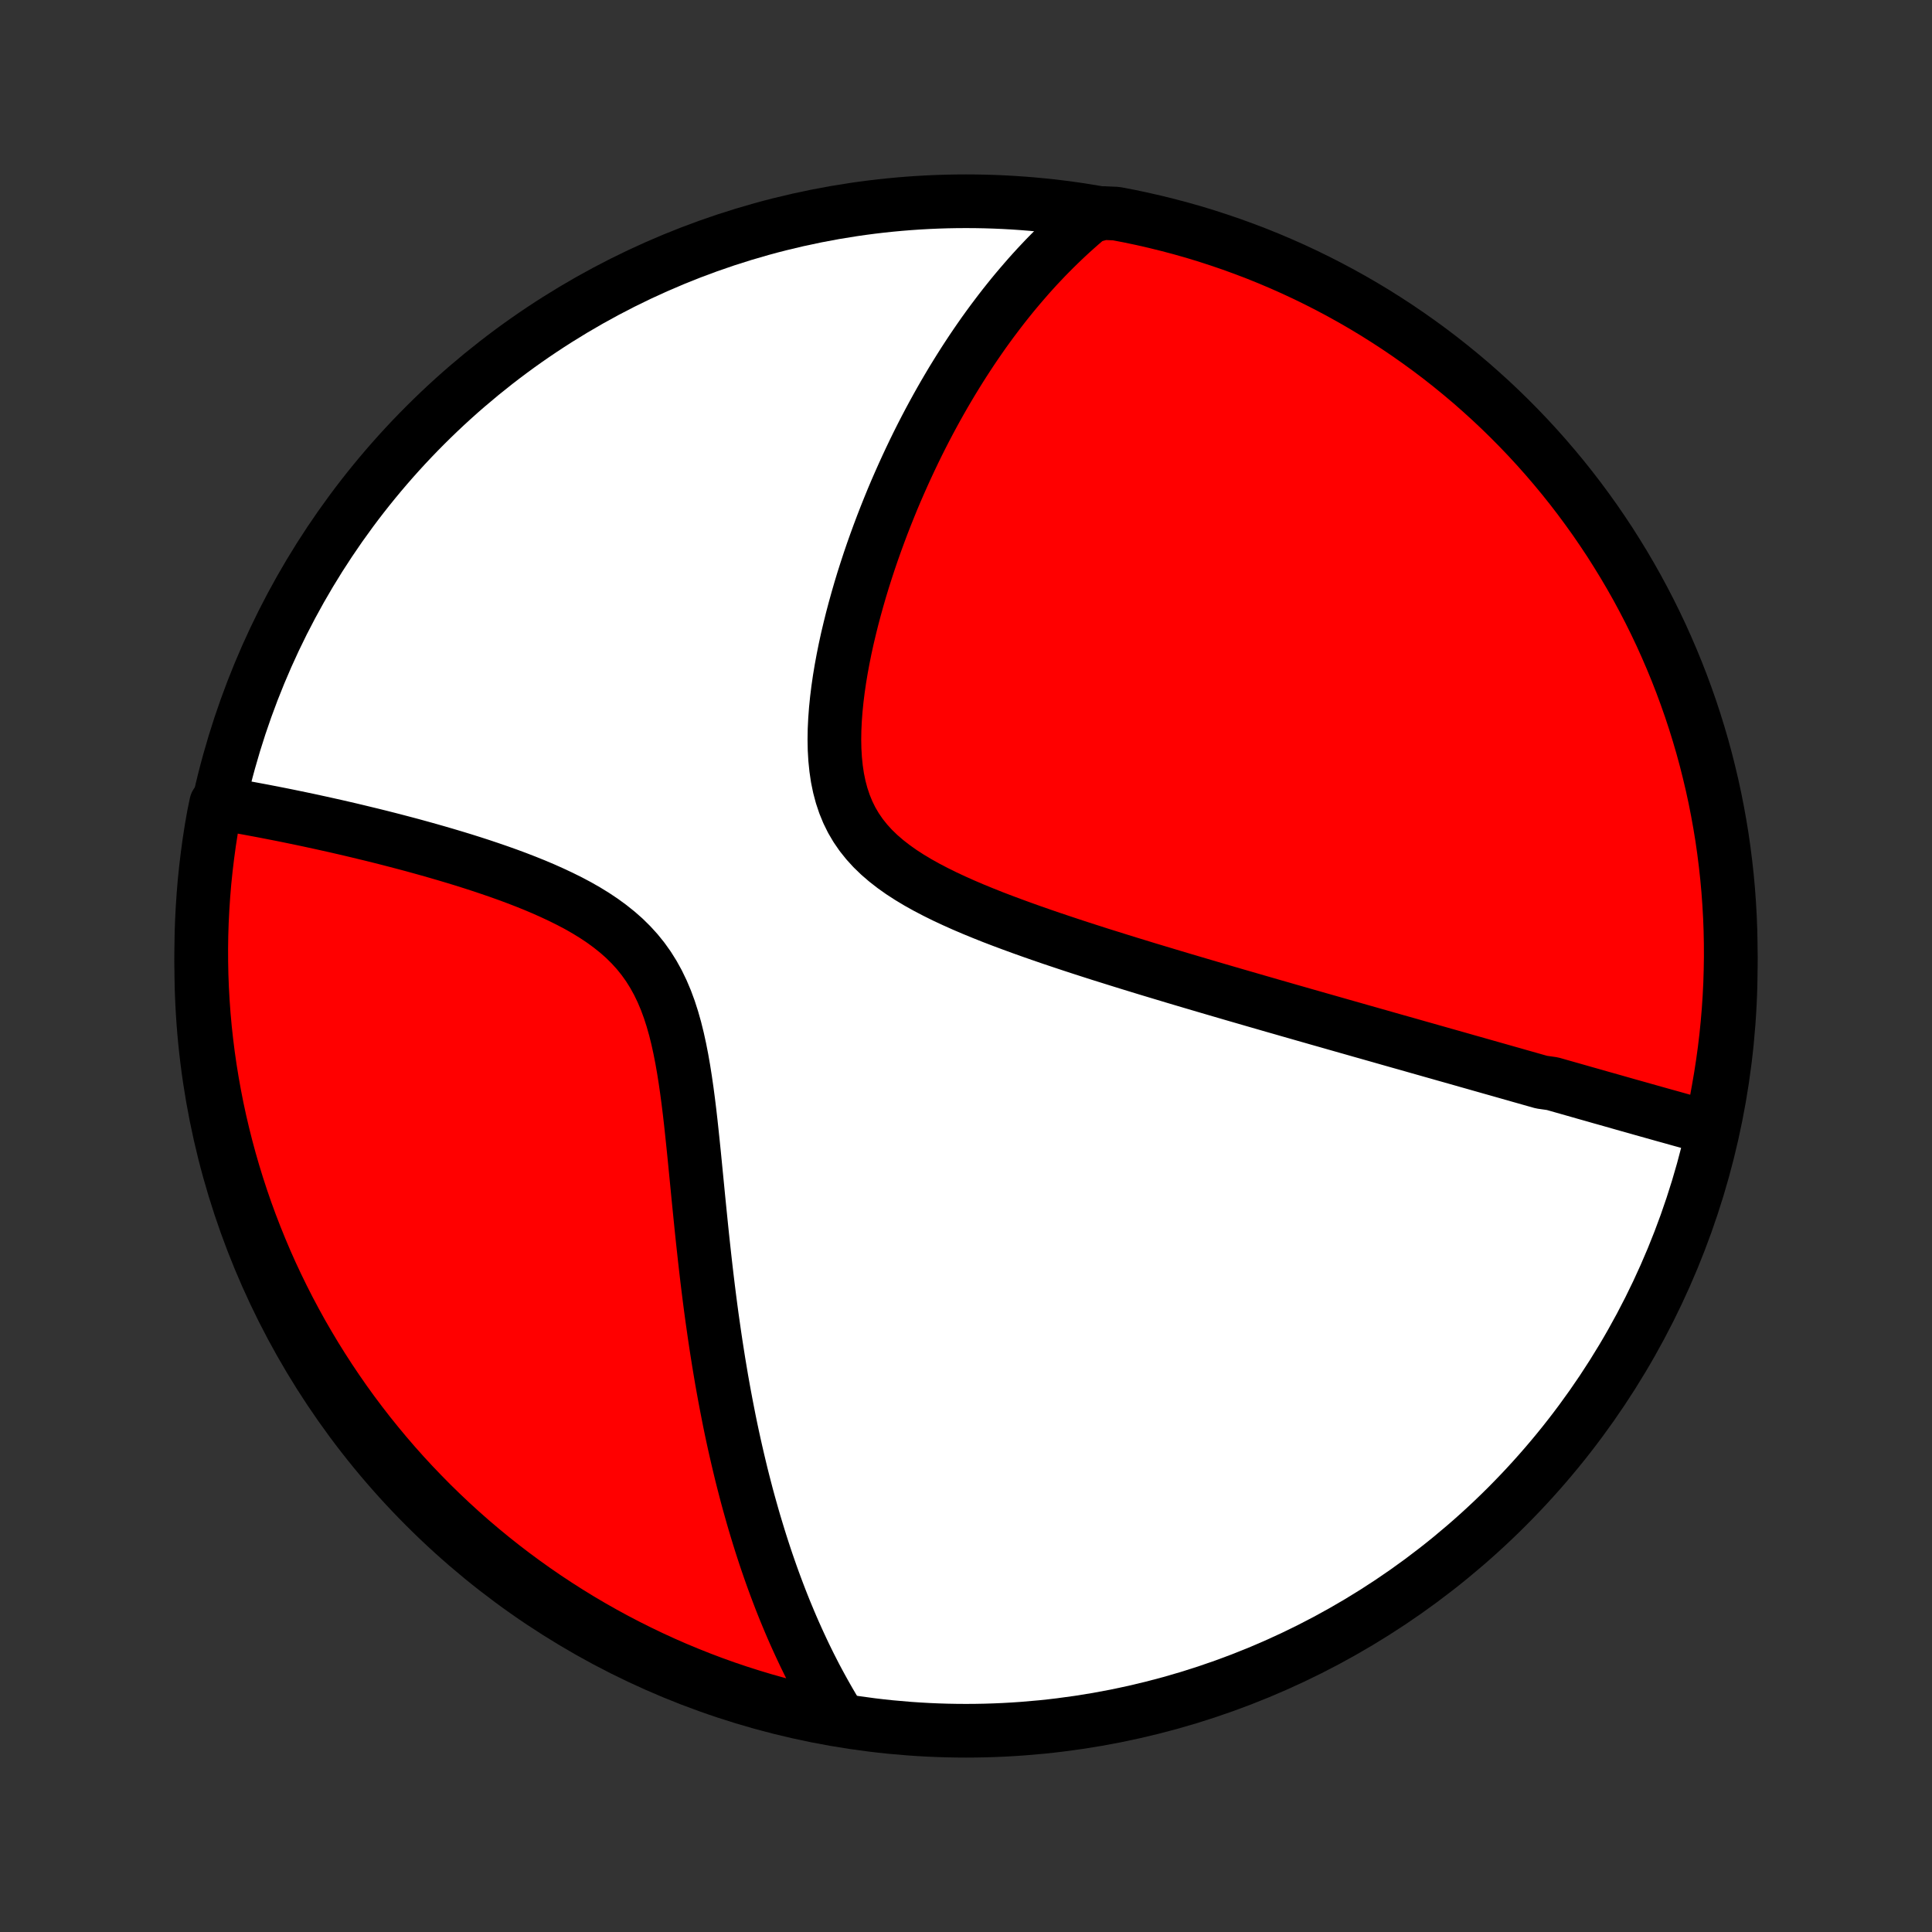 <?xml version="1.0" encoding="utf-8" standalone="no"?>
<!DOCTYPE svg PUBLIC "-//W3C//DTD SVG 1.1//EN"
  "http://www.w3.org/Graphics/SVG/1.1/DTD/svg11.dtd">
<!-- Created with matplotlib (http://matplotlib.org/) -->
<svg height="72pt" version="1.1" viewBox="0 0 72 72" width="72pt" xmlns="http://www.w3.org/2000/svg" xmlns:xlink="http://www.w3.org/1999/xlink">
 <rect x="0" y="0" width="72" height="72" fill="#333333" stroke="none"/>
 <defs>
  <style type="text/css">
*{stroke-linecap:butt;stroke-linejoin:round;}
  </style>
 </defs>
 <g id="figure_1">
  <g id="patch_1">
   <path d="
M0 72
L72 72
L72 0
L0 0
z
" style="fill:none;"/>
  </g>
  <g id="axes_1">
   <g id="PatchCollection_1">
    <defs>
     <path d="
M36 -7.5
C43.558 -7.5 50.808 -10.503 56.153 -15.848
C61.497 -21.192 64.5 -28.442 64.5 -36
C64.5 -43.558 61.497 -50.808 56.153 -56.153
C50.808 -61.497 43.558 -64.5 36 -64.5
C28.442 -64.5 21.192 -61.497 15.848 -56.153
C10.503 -50.808 7.5 -43.558 7.5 -36
C7.5 -28.442 10.503 -21.192 15.848 -15.848
C21.192 -10.503 28.442 -7.5 36 -7.5
z
" id="C0_0_a811fe30f3"/>
     <path d="
M63.781 -29.948
L63.584 -30.002
L63.387 -30.056
L63.19 -30.11
L62.994 -30.164
L62.797 -30.219
L62.601 -30.273
L62.405 -30.328
L62.209 -30.383
L62.013 -30.437
L61.817 -30.492
L61.621 -30.547
L61.425 -30.602
L61.229 -30.657
L61.033 -30.713
L60.837 -30.768
L60.64 -30.823
L60.444 -30.879
L60.247 -30.935
L60.05 -30.991
L59.852 -31.047
L59.655 -31.102
L59.457 -31.159
L59.259 -31.215
L59.06 -31.271
L58.861 -31.328
L58.661 -31.385
L58.46 -31.442
L58.259 -31.499
L58.058 -31.556
L57.856 -31.614
L57.449 -31.672
L57.244 -31.73
L57.039 -31.788
L56.832 -31.847
L56.625 -31.905
L56.417 -31.965
L56.207 -32.024
L55.997 -32.084
L55.785 -32.144
L55.572 -32.204
L55.358 -32.265
L55.142 -32.326
L54.925 -32.388
L54.707 -32.449
L54.487 -32.512
L54.265 -32.575
L54.042 -32.638
L53.818 -32.701
L53.591 -32.766
L53.363 -32.83
L53.132 -32.896
L52.9 -32.961
L52.666 -33.028
L52.43 -33.095
L52.192 -33.162
L51.951 -33.23
L51.708 -33.299
L51.463 -33.369
L51.216 -33.439
L50.966 -33.51
L50.714 -33.581
L50.459 -33.654
L50.201 -33.727
L49.941 -33.801
L49.678 -33.876
L49.412 -33.952
L49.143 -34.028
L48.871 -34.106
L48.596 -34.184
L48.318 -34.264
L48.037 -34.344
L47.753 -34.426
L47.465 -34.508
L47.175 -34.592
L46.88 -34.677
L46.583 -34.763
L46.282 -34.85
L45.978 -34.938
L45.67 -35.028
L45.358 -35.119
L45.044 -35.211
L44.725 -35.305
L44.403 -35.4
L44.078 -35.496
L43.749 -35.594
L43.417 -35.694
L43.081 -35.795
L42.742 -35.897
L42.4 -36.002
L42.054 -36.108
L41.706 -36.216
L41.355 -36.326
L41 -36.437
L40.644 -36.551
L40.284 -36.667
L39.923 -36.785
L39.56 -36.906
L39.195 -37.028
L38.829 -37.154
L38.462 -37.282
L38.095 -37.413
L37.728 -37.547
L37.361 -37.684
L36.995 -37.824
L36.632 -37.969
L36.271 -38.117
L35.913 -38.27
L35.56 -38.428
L35.212 -38.59
L34.871 -38.759
L34.537 -38.933
L34.212 -39.114
L33.897 -39.303
L33.594 -39.499
L33.303 -39.705
L33.028 -39.919
L32.767 -40.144
L32.524 -40.379
L32.3 -40.625
L32.094 -40.883
L31.908 -41.153
L31.742 -41.435
L31.597 -41.729
L31.472 -42.034
L31.366 -42.351
L31.279 -42.678
L31.21 -43.014
L31.159 -43.359
L31.123 -43.712
L31.102 -44.072
L31.095 -44.437
L31.101 -44.807
L31.119 -45.18
L31.147 -45.556
L31.185 -45.934
L31.232 -46.313
L31.287 -46.692
L31.35 -47.071
L31.42 -47.449
L31.496 -47.826
L31.578 -48.201
L31.666 -48.573
L31.758 -48.943
L31.855 -49.309
L31.956 -49.672
L32.06 -50.032
L32.168 -50.388
L32.28 -50.739
L32.394 -51.087
L32.511 -51.43
L32.631 -51.768
L32.753 -52.102
L32.877 -52.432
L33.003 -52.756
L33.131 -53.076
L33.26 -53.392
L33.391 -53.702
L33.524 -54.007
L33.658 -54.308
L33.793 -54.604
L33.929 -54.895
L34.066 -55.182
L34.204 -55.464
L34.343 -55.741
L34.483 -56.014
L34.624 -56.282
L34.766 -56.546
L34.908 -56.805
L35.051 -57.06
L35.194 -57.31
L35.339 -57.557
L35.483 -57.799
L35.629 -58.037
L35.775 -58.272
L35.921 -58.502
L36.068 -58.728
L36.215 -58.951
L36.363 -59.17
L36.512 -59.386
L36.66 -59.598
L36.81 -59.806
L36.96 -60.011
L37.111 -60.212
L37.262 -60.411
L37.413 -60.606
L37.566 -60.798
L37.718 -60.987
L37.872 -61.173
L38.026 -61.355
L38.181 -61.535
L38.336 -61.713
L38.492 -61.887
L38.649 -62.059
L38.807 -62.227
L38.965 -62.394
L39.125 -62.557
L39.285 -62.718
L39.447 -62.877
L39.609 -63.033
L39.772 -63.187
L39.936 -63.338
L40.102 -63.487
L40.268 -63.634
L40.436 -63.778
L40.605 -63.92
L41.106 -64.06
L41.594 -64.039
L42.081 -63.946
L42.566 -63.844
L43.049 -63.733
L43.53 -63.614
L44.009 -63.487
L44.485 -63.352
L44.958 -63.208
L45.429 -63.055
L45.897 -62.895
L46.362 -62.726
L46.824 -62.55
L47.282 -62.365
L47.737 -62.172
L48.189 -61.971
L48.637 -61.762
L49.081 -61.545
L49.52 -61.321
L49.956 -61.089
L50.388 -60.849
L50.815 -60.602
L51.238 -60.347
L51.656 -60.084
L52.069 -59.815
L52.477 -59.538
L52.88 -59.254
L53.279 -58.963
L53.672 -58.665
L54.059 -58.36
L54.441 -58.048
L54.818 -57.73
L55.188 -57.404
L55.553 -57.073
L55.912 -56.735
L56.265 -56.39
L56.612 -56.039
L56.952 -55.683
L57.286 -55.32
L57.613 -54.952
L57.934 -54.577
L58.249 -54.197
L58.556 -53.812
L58.857 -53.42
L59.15 -53.024
L59.437 -52.623
L59.716 -52.216
L59.989 -51.805
L60.253 -51.388
L60.511 -50.967
L60.761 -50.542
L61.004 -50.112
L61.238 -49.678
L61.466 -49.239
L61.685 -48.797
L61.897 -48.35
L62.1 -47.9
L62.296 -47.446
L62.484 -46.989
L62.664 -46.528
L62.835 -46.065
L62.999 -45.598
L63.154 -45.128
L63.301 -44.655
L63.44 -44.18
L63.57 -43.702
L63.691 -43.222
L63.805 -42.74
L63.91 -42.256
L64.006 -41.77
L64.094 -41.282
L64.174 -40.792
L64.244 -40.301
L64.306 -39.809
L64.36 -39.315
L64.405 -38.821
L64.441 -38.325
L64.469 -37.829
L64.488 -37.332
L64.498 -36.835
L64.5 -36.338
L64.492 -35.841
L64.477 -35.343
L64.452 -34.846
L64.419 -34.349
L64.377 -33.853
L64.327 -33.357
L64.268 -32.862
L64.2 -32.369
L64.124 -31.876
L64.039 -31.384
z
" id="C0_1_6aa5228180"/>
     <path d="
M31.257 -7.998
L31.143 -8.184
L31.03 -8.372
L30.919 -8.561
L30.81 -8.751
L30.702 -8.943
L30.596 -9.135
L30.491 -9.329
L30.387 -9.524
L30.286 -9.721
L30.185 -9.919
L30.086 -10.119
L29.988 -10.32
L29.892 -10.523
L29.797 -10.727
L29.703 -10.933
L29.61 -11.14
L29.518 -11.35
L29.428 -11.561
L29.339 -11.774
L29.25 -11.989
L29.163 -12.206
L29.077 -12.425
L28.992 -12.647
L28.908 -12.87
L28.825 -13.095
L28.743 -13.323
L28.662 -13.554
L28.582 -13.786
L28.503 -14.021
L28.425 -14.259
L28.348 -14.499
L28.272 -14.742
L28.197 -14.988
L28.122 -15.237
L28.049 -15.488
L27.977 -15.743
L27.905 -16
L27.834 -16.261
L27.765 -16.525
L27.696 -16.792
L27.628 -17.062
L27.562 -17.336
L27.496 -17.614
L27.431 -17.895
L27.367 -18.179
L27.304 -18.467
L27.242 -18.759
L27.181 -19.055
L27.122 -19.355
L27.063 -19.658
L27.005 -19.966
L26.948 -20.278
L26.892 -20.593
L26.838 -20.913
L26.784 -21.237
L26.732 -21.565
L26.68 -21.898
L26.63 -22.234
L26.581 -22.575
L26.532 -22.92
L26.485 -23.269
L26.439 -23.623
L26.394 -23.98
L26.35 -24.342
L26.307 -24.707
L26.265 -25.077
L26.224 -25.45
L26.183 -25.827
L26.143 -26.208
L26.104 -26.592
L26.065 -26.979
L26.026 -27.369
L25.988 -27.762
L25.949 -28.157
L25.91 -28.554
L25.871 -28.953
L25.83 -29.353
L25.788 -29.754
L25.745 -30.155
L25.699 -30.556
L25.65 -30.956
L25.597 -31.355
L25.54 -31.751
L25.478 -32.144
L25.41 -32.532
L25.335 -32.916
L25.252 -33.294
L25.16 -33.665
L25.057 -34.028
L24.943 -34.382
L24.816 -34.726
L24.675 -35.059
L24.52 -35.38
L24.35 -35.688
L24.165 -35.983
L23.964 -36.265
L23.747 -36.534
L23.515 -36.789
L23.269 -37.032
L23.009 -37.261
L22.736 -37.479
L22.453 -37.686
L22.159 -37.882
L21.857 -38.068
L21.547 -38.245
L21.23 -38.413
L20.908 -38.573
L20.582 -38.726
L20.253 -38.873
L19.922 -39.013
L19.589 -39.147
L19.255 -39.276
L18.921 -39.4
L18.587 -39.519
L18.255 -39.633
L17.924 -39.744
L17.594 -39.851
L17.267 -39.954
L16.943 -40.053
L16.621 -40.149
L16.302 -40.242
L15.987 -40.332
L15.675 -40.419
L15.366 -40.504
L15.061 -40.585
L14.76 -40.664
L14.463 -40.741
L14.17 -40.815
L13.881 -40.887
L13.595 -40.956
L13.314 -41.024
L13.037 -41.09
L12.764 -41.153
L12.495 -41.215
L12.23 -41.274
L11.969 -41.332
L11.711 -41.388
L11.458 -41.443
L11.209 -41.495
L10.963 -41.546
L10.721 -41.596
L10.483 -41.644
L10.248 -41.69
L10.017 -41.735
L9.79 -41.779
L9.566 -41.821
L9.345 -41.862
L9.127 -41.902
L8.913 -41.94
L8.702 -41.977
L8.494 -42.013
L8.054 -42.047
L7.96 -41.59
L7.875 -41.101
L7.799 -40.611
L7.732 -40.119
L7.673 -39.627
L7.622 -39.133
L7.581 -38.638
L7.548 -38.142
L7.523 -37.646
L7.507 -37.149
L7.5 -36.652
L7.502 -36.154
L7.512 -35.657
L7.531 -35.16
L7.559 -34.663
L7.595 -34.166
L7.64 -33.67
L7.694 -33.175
L7.756 -32.68
L7.827 -32.187
L7.907 -31.694
L7.995 -31.203
L8.091 -30.714
L8.196 -30.226
L8.31 -29.74
L8.432 -29.255
L8.562 -28.773
L8.701 -28.293
L8.848 -27.815
L9.003 -27.34
L9.166 -26.868
L9.338 -26.398
L9.518 -25.931
L9.706 -25.467
L9.901 -25.007
L10.105 -24.549
L10.317 -24.096
L10.537 -23.645
L10.764 -23.199
L10.999 -22.757
L11.241 -22.318
L11.492 -21.884
L11.749 -21.454
L12.014 -21.029
L12.286 -20.608
L12.566 -20.191
L12.852 -19.78
L13.146 -19.373
L13.447 -18.972
L13.754 -18.576
L14.069 -18.185
L14.39 -17.799
L14.717 -17.419
L15.051 -17.045
L15.392 -16.676
L15.739 -16.314
L16.091 -15.957
L16.45 -15.607
L16.815 -15.262
L17.186 -14.924
L17.562 -14.592
L17.945 -14.267
L18.332 -13.949
L18.725 -13.637
L19.123 -13.332
L19.527 -13.034
L19.935 -12.743
L20.348 -12.459
L20.767 -12.182
L21.189 -11.913
L21.616 -11.651
L22.048 -11.396
L22.484 -11.149
L22.924 -10.909
L23.368 -10.677
L23.816 -10.453
L24.267 -10.236
L24.722 -10.027
L25.181 -9.826
L25.642 -9.634
L26.107 -9.449
L26.575 -9.272
L27.046 -9.103
L27.52 -8.943
L27.996 -8.791
L28.474 -8.647
L28.955 -8.512
L29.438 -8.384
L29.924 -8.266
L30.41 -8.155
z
" id="C0_2_adff4b9194"/>
    </defs>
    <g clip-path="url(#p1bffca34e9)">
     <use style="fill:#ffffff;stroke:#000000;stroke-width:2.0;" x="0.0" xlink:href="#C0_0_a811fe30f3" y="72.0"/>
    </g>
    <g clip-path="url(#p1bffca34e9)">
     <use style="fill:#ff0000;stroke:#000000;stroke-width:2.0;" x="0.0" xlink:href="#C0_1_6aa5228180" y="72.0"/>
    </g>
    <g clip-path="url(#p1bffca34e9)">
     <use style="fill:#ff0000;stroke:#000000;stroke-width:2.0;" x="0.0" xlink:href="#C0_2_adff4b9194" y="72.0"/>
    </g>
   </g>
  </g>
 </g>
 <defs>
  <clipPath id="p1bffca34e9">
   <rect height="72.0" width="72.0" x="0.0" y="0.0"/>
  </clipPath>
 </defs>
</svg>

